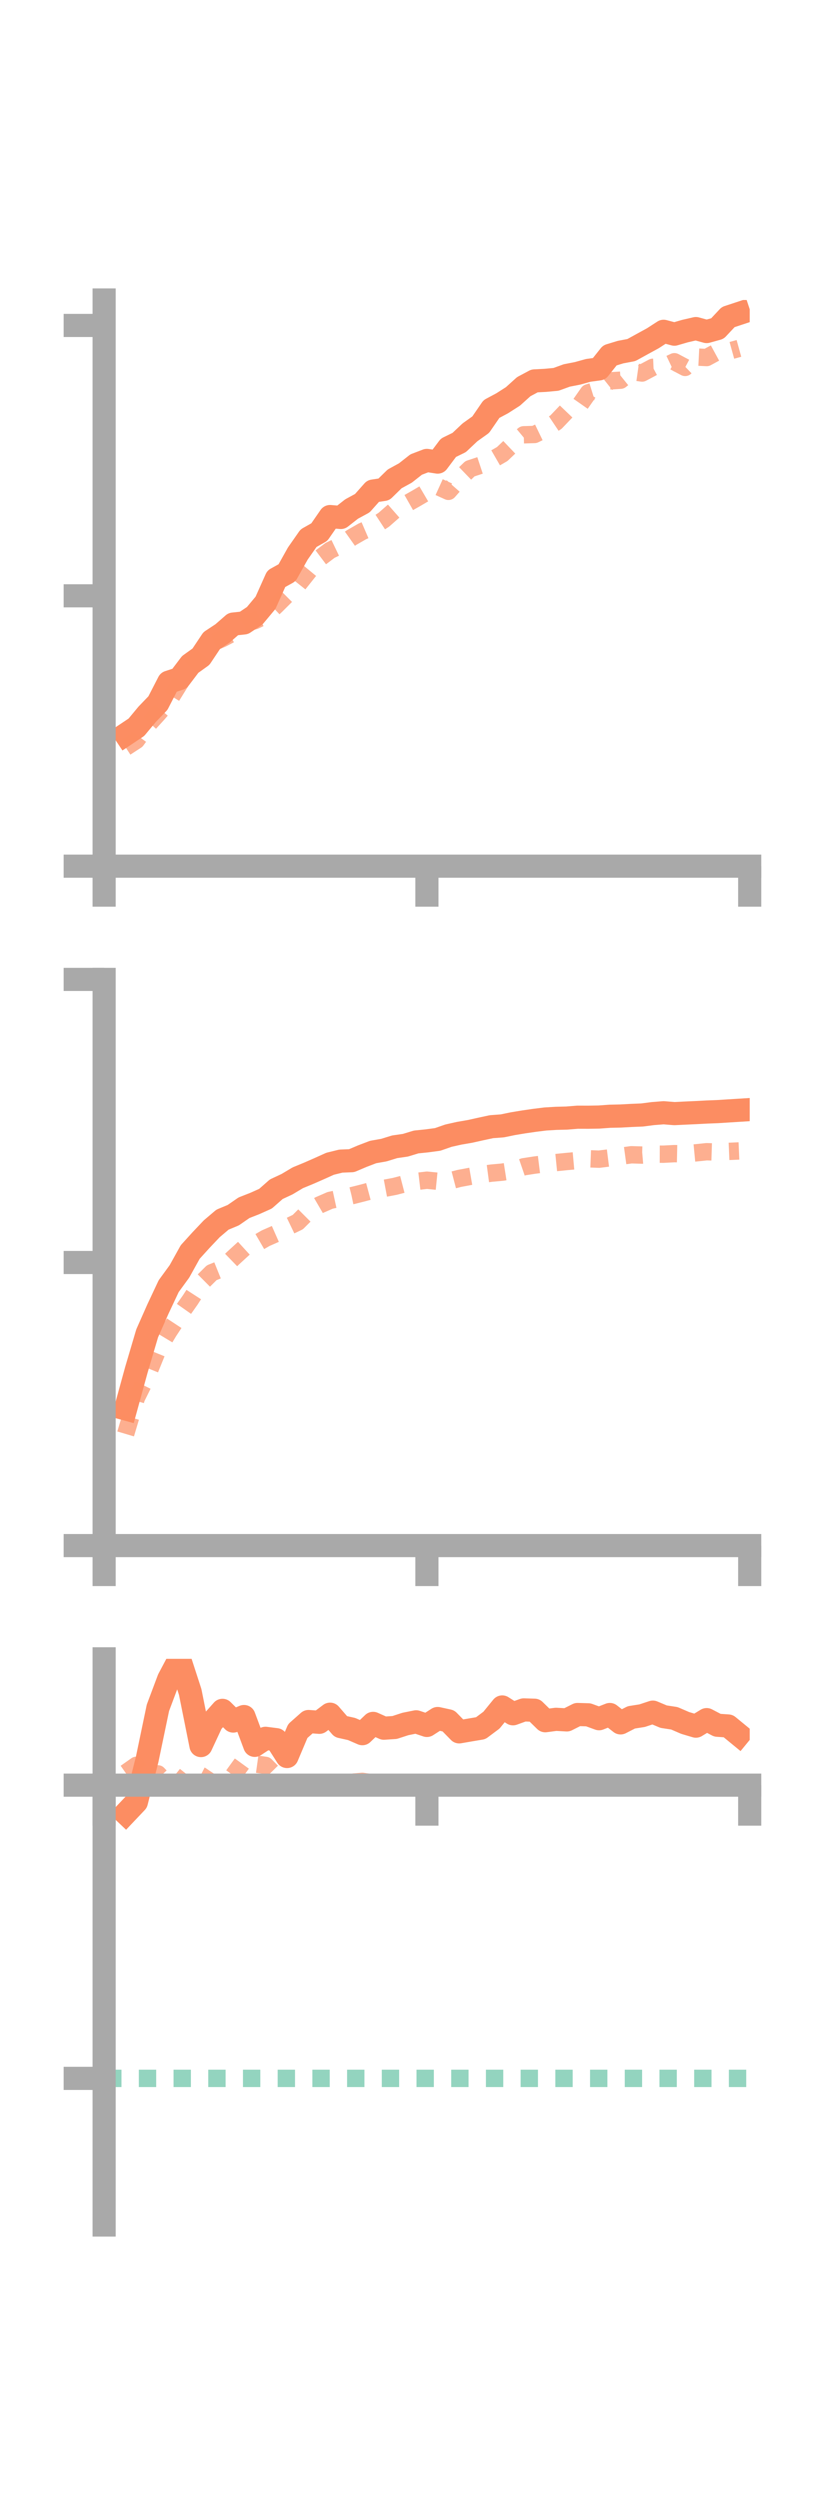 <?xml version="1.0" encoding="utf-8" standalone="no"?>
<!DOCTYPE svg PUBLIC "-//W3C//DTD SVG 1.1//EN"
  "http://www.w3.org/Graphics/SVG/1.1/DTD/svg11.dtd">
<!-- Created with matplotlib (https://matplotlib.org/) -->
<svg height="216pt" version="1.1" viewBox="0 0 72 216" width="72pt" xmlns="http://www.w3.org/2000/svg" xmlns:xlink="http://www.w3.org/1999/xlink">
 <defs>
  <style type="text/css">*{stroke-linecap:butt;stroke-linejoin:round;}</style>
 </defs>
 <g id="figure_1">
  <g id="patch_1">
   <path d="M 0 216 
L 72 216 
L 72 0 
L 0 0 
z
" style="fill:none;"/>
  </g>
  <g id="axes_1">
   <g id="patch_2">
    <path d="M 9 74.838 
L 64.8 74.838 
L 64.8 25.92 
L 9 25.92 
z
" style="fill:none;"/>
   </g>
   <g id="matplotlib.axis_1">
    <g id="xtick_1">
     <g id="line2d_1">
      <defs>
       <path d="M 0 0 
L 0 3.5 
" id="m3682c2b5d7" style="stroke:#a9a9a9;stroke-width:2;"/>
      </defs>
      <g>
       <use style="fill:#a9a9a9;stroke:#a9a9a9;stroke-width:2;" x="9" xlink:href="#m3682c2b5d7" y="74.838"/>
      </g>
     </g>
    </g>
    <g id="xtick_2">
     <g id="line2d_2">
      <g>
       <use style="fill:#a9a9a9;stroke:#a9a9a9;stroke-width:2;" x="36.9" xlink:href="#m3682c2b5d7" y="74.838"/>
      </g>
     </g>
    </g>
    <g id="xtick_3">
     <g id="line2d_3">
      <g>
       <use style="fill:#a9a9a9;stroke:#a9a9a9;stroke-width:2;" x="64.8" xlink:href="#m3682c2b5d7" y="74.838"/>
      </g>
     </g>
    </g>
   </g>
   <g id="matplotlib.axis_2">
    <g id="ytick_1">
     <g id="line2d_4">
      <defs>
       <path d="M 0 0 
L -3.5 0 
" id="ma6468a15f5" style="stroke:#a9a9a9;stroke-width:2;"/>
      </defs>
      <g>
       <use style="fill:#a9a9a9;stroke:#a9a9a9;stroke-width:2;" x="9" xlink:href="#ma6468a15f5" y="74.838"/>
      </g>
     </g>
    </g>
    <g id="ytick_2">
     <g id="line2d_5">
      <g>
       <use style="fill:#a9a9a9;stroke:#a9a9a9;stroke-width:2;" x="9" xlink:href="#ma6468a15f5" y="51.478"/>
      </g>
     </g>
    </g>
    <g id="ytick_3">
     <g id="line2d_6">
      <g>
       <use style="fill:#a9a9a9;stroke:#a9a9a9;stroke-width:2;" x="9" xlink:href="#ma6468a15f5" y="28.118"/>
      </g>
     </g>
    </g>
   </g>
   <g id="line2d_7">
    <path clip-path="url(#p6f235496b6)" d="M 10.86 63.455 
L 11.79 62.834 
L 12.72 61.714 
L 13.65 60.747 
L 14.58 58.94 
L 15.51 58.635 
L 16.44 57.406 
L 17.37 56.739 
L 18.3 55.345 
L 19.23 54.731 
L 20.16 53.92 
L 21.09 53.821 
L 22.02 53.197 
L 22.95 52.082 
L 23.88 50.004 
L 24.81 49.49 
L 25.74 47.828 
L 26.67 46.498 
L 27.6 45.973 
L 28.53 44.63 
L 29.46 44.709 
L 30.39 43.98 
L 31.32 43.474 
L 32.25 42.427 
L 33.18 42.286 
L 34.11 41.376 
L 35.04 40.867 
L 35.97 40.136 
L 36.9 39.78 
L 37.83 39.925 
L 38.76 38.687 
L 39.69 38.232 
L 40.62 37.355 
L 41.55 36.691 
L 42.48 35.339 
L 43.41 34.842 
L 44.34 34.247 
L 45.27 33.408 
L 46.2 32.911 
L 47.13 32.863 
L 48.06 32.777 
L 48.99 32.439 
L 49.92 32.258 
L 50.85 31.999 
L 51.78 31.873 
L 52.71 30.705 
L 53.64 30.421 
L 54.57 30.246 
L 55.5 29.734 
L 56.43 29.225 
L 57.36 28.624 
L 58.29 28.873 
L 59.22 28.603 
L 60.15 28.389 
L 61.08 28.646 
L 62.01 28.388 
L 62.94 27.395 
L 63.87 27.088 
" style="fill:none;stroke:#fc8d62;stroke-linecap:square;stroke-width:2;"/>
   </g>
   <g id="line2d_8">
    <path clip-path="url(#p6f235496b6)" d="M 10.86 64.573 
L 11.79 63.967 
L 12.72 62.693 
L 13.65 61.671 
L 14.58 60.589 
L 15.51 59.084 
L 16.44 57.695 
L 17.37 56.681 
L 18.3 55.57 
L 19.23 55.164 
L 20.16 54.677 
L 21.09 53.876 
L 22.02 53.627 
L 22.95 53.184 
L 23.88 52.306 
L 24.81 51.378 
L 25.74 50.544 
L 26.67 49.376 
L 27.6 48.252 
L 28.53 47.551 
L 29.46 47.104 
L 30.39 46.444 
L 31.32 45.911 
L 32.25 45.51 
L 33.18 44.902 
L 34.11 44.086 
L 35.04 43.586 
L 35.97 43.059 
L 36.9 42.513 
L 37.83 42.031 
L 38.76 42.453 
L 39.69 41.397 
L 40.62 40.5 
L 41.55 40.192 
L 42.48 39.764 
L 43.41 39.228 
L 44.34 38.341 
L 45.27 37.566 
L 46.2 37.539 
L 47.13 37.09 
L 48.06 36.467 
L 48.99 35.494 
L 49.92 35.268 
L 50.85 33.938 
L 51.78 33.649 
L 52.71 32.909 
L 53.64 32.849 
L 54.57 32.098 
L 55.5 32.23 
L 56.43 31.736 
L 57.36 31.695 
L 58.29 31.254 
L 59.22 31.745 
L 60.15 30.846 
L 61.08 30.892 
L 62.01 30.387 
L 62.94 30.359 
L 63.87 30.102 
" style="fill:none;stroke:#fc8d62;stroke-dasharray:1.5,1.5;stroke-dashoffset:0;stroke-opacity:0.7;stroke-width:1.5;"/>
   </g>
   <g id="patch_3">
    <path d="M 9 74.838 
L 9 25.92 
" style="fill:none;stroke:#a9a9a9;stroke-linecap:square;stroke-linejoin:miter;stroke-width:2;"/>
   </g>
   <g id="patch_4">
    <path d="M 64.8 74.838 
L 64.8 25.92 
" style="fill:none;"/>
   </g>
   <g id="patch_5">
    <path d="M 9 74.838 
L 64.8 74.838 
" style="fill:none;stroke:#a9a9a9;stroke-linecap:square;stroke-linejoin:miter;stroke-width:2;"/>
   </g>
   <g id="patch_6">
    <path d="M 9 25.92 
L 64.8 25.92 
" style="fill:none;"/>
   </g>
  </g>
  <g id="axes_2">
   <g id="patch_7">
    <path d="M 9 133.539 
L 64.8 133.539 
L 64.8 84.621 
L 9 84.621 
z
" style="fill:none;"/>
   </g>
   <g id="matplotlib.axis_3">
    <g id="xtick_4">
     <g id="line2d_9">
      <g>
       <use style="fill:#a9a9a9;stroke:#a9a9a9;stroke-width:2;" x="9" xlink:href="#m3682c2b5d7" y="133.539"/>
      </g>
     </g>
    </g>
    <g id="xtick_5">
     <g id="line2d_10">
      <g>
       <use style="fill:#a9a9a9;stroke:#a9a9a9;stroke-width:2;" x="36.9" xlink:href="#m3682c2b5d7" y="133.539"/>
      </g>
     </g>
    </g>
    <g id="xtick_6">
     <g id="line2d_11">
      <g>
       <use style="fill:#a9a9a9;stroke:#a9a9a9;stroke-width:2;" x="64.8" xlink:href="#m3682c2b5d7" y="133.539"/>
      </g>
     </g>
    </g>
   </g>
   <g id="matplotlib.axis_4">
    <g id="ytick_4">
     <g id="line2d_12">
      <g>
       <use style="fill:#a9a9a9;stroke:#a9a9a9;stroke-width:2;" x="9" xlink:href="#ma6468a15f5" y="133.539"/>
      </g>
     </g>
    </g>
    <g id="ytick_5">
     <g id="line2d_13">
      <g>
       <use style="fill:#a9a9a9;stroke:#a9a9a9;stroke-width:2;" x="9" xlink:href="#ma6468a15f5" y="109.08"/>
      </g>
     </g>
    </g>
    <g id="ytick_6">
     <g id="line2d_14">
      <g>
       <use style="fill:#a9a9a9;stroke:#a9a9a9;stroke-width:2;" x="9" xlink:href="#ma6468a15f5" y="84.621"/>
      </g>
     </g>
    </g>
   </g>
   <g id="line2d_15">
    <path clip-path="url(#p046f532e15)" d="M 10.86 121.73 
L 11.79 118.347 
L 12.72 115.201 
L 13.65 113.103 
L 14.58 111.124 
L 15.51 109.849 
L 16.44 108.175 
L 17.37 107.15 
L 18.3 106.168 
L 19.23 105.379 
L 20.16 104.992 
L 21.09 104.349 
L 22.02 103.984 
L 22.95 103.568 
L 23.88 102.748 
L 24.81 102.314 
L 25.74 101.759 
L 26.67 101.376 
L 27.6 100.968 
L 28.53 100.549 
L 29.46 100.32 
L 30.39 100.284 
L 31.32 99.889 
L 32.25 99.534 
L 33.18 99.37 
L 34.11 99.083 
L 35.04 98.949 
L 35.97 98.666 
L 36.9 98.571 
L 37.83 98.446 
L 38.76 98.122 
L 39.69 97.913 
L 40.62 97.753 
L 41.55 97.546 
L 42.48 97.346 
L 43.41 97.277 
L 44.34 97.086 
L 45.27 96.932 
L 46.2 96.797 
L 47.13 96.681 
L 48.06 96.625 
L 48.99 96.601 
L 49.92 96.525 
L 50.85 96.528 
L 51.78 96.512 
L 52.71 96.444 
L 53.64 96.424 
L 54.57 96.373 
L 55.5 96.335 
L 56.43 96.215 
L 57.36 96.141 
L 58.29 96.217 
L 59.22 96.171 
L 60.15 96.129 
L 61.08 96.08 
L 62.01 96.044 
L 62.94 95.985 
L 63.87 95.927 
" style="fill:none;stroke:#fc8d62;stroke-linecap:square;stroke-width:2;"/>
   </g>
   <g id="line2d_16">
    <path clip-path="url(#p046f532e15)" d="M 10.86 123.892 
L 11.79 120.772 
L 12.72 118.896 
L 13.65 116.6 
L 14.58 115.056 
L 15.51 113.643 
L 16.44 112.325 
L 17.37 110.887 
L 18.3 109.964 
L 19.23 109.589 
L 20.16 108.688 
L 21.09 107.837 
L 22.02 107.525 
L 22.95 106.985 
L 23.88 106.575 
L 24.81 106.037 
L 25.74 105.59 
L 26.67 104.661 
L 27.6 104.119 
L 28.53 103.713 
L 29.46 103.51 
L 30.39 103.314 
L 31.32 103.081 
L 32.25 102.832 
L 33.18 102.68 
L 34.11 102.505 
L 35.04 102.264 
L 35.97 102.079 
L 36.9 101.969 
L 37.83 102.062 
L 38.76 102.061 
L 39.69 101.818 
L 40.62 101.643 
L 41.55 101.483 
L 42.48 101.359 
L 43.41 101.274 
L 44.34 101.128 
L 45.27 100.809 
L 46.2 100.665 
L 47.13 100.548 
L 48.06 100.447 
L 48.99 100.354 
L 49.92 100.27 
L 50.85 100.118 
L 51.78 100.153 
L 52.71 100.036 
L 53.64 99.899 
L 54.57 99.772 
L 55.5 99.8 
L 56.43 99.72 
L 57.36 99.723 
L 58.29 99.675 
L 59.22 99.695 
L 60.15 99.606 
L 61.08 99.509 
L 62.01 99.538 
L 62.94 99.482 
L 63.87 99.442 
" style="fill:none;stroke:#fc8d62;stroke-dasharray:1.5,1.5;stroke-dashoffset:0;stroke-opacity:0.7;stroke-width:1.5;"/>
   </g>
   <g id="patch_8">
    <path d="M 9 133.539 
L 9 84.621 
" style="fill:none;stroke:#a9a9a9;stroke-linecap:square;stroke-linejoin:miter;stroke-width:2;"/>
   </g>
   <g id="patch_9">
    <path d="M 64.8 133.539 
L 64.8 84.621 
" style="fill:none;"/>
   </g>
   <g id="patch_10">
    <path d="M 9 133.539 
L 64.8 133.539 
" style="fill:none;stroke:#a9a9a9;stroke-linecap:square;stroke-linejoin:miter;stroke-width:2;"/>
   </g>
   <g id="patch_11">
    <path d="M 9 84.621 
L 64.8 84.621 
" style="fill:none;"/>
   </g>
  </g>
  <g id="axes_3">
   <g id="patch_12">
    <path d="M 9 192.24 
L 64.8 192.24 
L 64.8 143.322 
L 9 143.322 
z
" style="fill:none;"/>
   </g>
   <g id="matplotlib.axis_5">
    <g id="xtick_7">
     <g id="line2d_17">
      <g>
       <use style="fill:#a9a9a9;stroke:#a9a9a9;stroke-width:2;" x="9" xlink:href="#m3682c2b5d7" y="154.237"/>
      </g>
     </g>
    </g>
    <g id="xtick_8">
     <g id="line2d_18">
      <g>
       <use style="fill:#a9a9a9;stroke:#a9a9a9;stroke-width:2;" x="36.9" xlink:href="#m3682c2b5d7" y="154.237"/>
      </g>
     </g>
    </g>
    <g id="xtick_9">
     <g id="line2d_19">
      <g>
       <use style="fill:#a9a9a9;stroke:#a9a9a9;stroke-width:2;" x="64.8" xlink:href="#m3682c2b5d7" y="154.237"/>
      </g>
     </g>
    </g>
   </g>
   <g id="matplotlib.axis_6">
    <g id="ytick_7">
     <g id="line2d_20">
      <g>
       <use style="fill:#a9a9a9;stroke:#a9a9a9;stroke-width:2;" x="9" xlink:href="#ma6468a15f5" y="154.237"/>
      </g>
     </g>
    </g>
    <g id="ytick_8">
     <g id="line2d_21">
      <g>
       <use style="fill:#a9a9a9;stroke:#a9a9a9;stroke-width:2;" x="9" xlink:href="#ma6468a15f5" y="179.572"/>
      </g>
     </g>
    </g>
   </g>
   <g id="line2d_22">
    <path clip-path="url(#p1986977de2)" d="M 10.86 156.677 
L 11.79 155.696 
L 12.72 152.01 
L 13.65 147.555 
L 14.58 145.075 
L 15.51 143.322 
L 16.44 146.187 
L 17.37 150.818 
L 18.3 148.821 
L 19.23 147.774 
L 20.16 148.699 
L 21.09 148.309 
L 22.02 150.799 
L 22.95 150.19 
L 23.88 150.308 
L 24.81 151.763 
L 25.74 149.562 
L 26.67 148.739 
L 27.6 148.808 
L 28.53 148.106 
L 29.46 149.18 
L 30.39 149.386 
L 31.32 149.79 
L 32.25 148.901 
L 33.18 149.317 
L 34.11 149.255 
L 35.04 148.952 
L 35.97 148.765 
L 36.9 149.078 
L 37.83 148.48 
L 38.76 148.683 
L 39.69 149.633 
L 40.62 149.472 
L 41.55 149.316 
L 42.48 148.622 
L 43.41 147.481 
L 44.34 148.071 
L 45.27 147.735 
L 46.2 147.763 
L 47.13 148.672 
L 48.06 148.548 
L 48.99 148.601 
L 49.92 148.133 
L 50.85 148.16 
L 51.78 148.498 
L 52.71 148.133 
L 53.64 148.858 
L 54.57 148.381 
L 55.5 148.235 
L 56.43 147.928 
L 57.36 148.319 
L 58.29 148.461 
L 59.22 148.863 
L 60.15 149.14 
L 61.08 148.575 
L 62.01 149.061 
L 62.94 149.125 
L 63.87 149.888 
" style="fill:none;stroke:#fc8d62;stroke-linecap:square;stroke-width:2;"/>
   </g>
   <g id="line2d_23">
    <path clip-path="url(#p1986977de2)" d="M 10.86 153.177 
L 11.79 152.523 
L 12.72 154.086 
L 13.65 153.263 
L 14.58 154.246 
L 15.51 154.085 
L 16.44 152.922 
L 17.37 153.393 
L 18.3 154.021 
L 19.23 153.337 
L 20.16 153.396 
L 21.09 152.116 
L 22.02 152.401 
L 22.95 152.531 
L 23.88 153.478 
L 24.81 154.224 
L 25.74 154.237 
L 26.67 154.237 
L 27.6 154.23 
L 28.53 154.218 
L 29.46 153.977 
L 30.39 153.991 
L 31.32 153.909 
L 32.25 154.055 
L 33.18 154.045 
L 34.11 154.189 
L 35.04 154.139 
L 35.97 154.171 
L 36.9 154.118 
L 37.83 154.234 
L 38.76 154.237 
L 39.69 154.237 
L 40.62 154.237 
L 41.55 154.236 
L 42.48 154.237 
L 43.41 154.237 
L 44.34 154.237 
L 45.27 154.237 
L 46.2 154.236 
L 47.13 154.237 
L 48.06 154.237 
L 48.99 154.237 
L 49.92 154.237 
L 50.85 154.237 
L 51.78 154.237 
L 52.71 154.237 
L 53.64 154.235 
L 54.57 154.237 
L 55.5 154.235 
L 56.43 154.237 
L 57.36 154.237 
L 58.29 154.237 
L 59.22 154.237 
L 60.15 154.237 
L 61.08 154.239 
L 62.01 154.237 
L 62.94 154.247 
L 63.87 154.251 
" style="fill:none;stroke:#fc8d62;stroke-dasharray:1.5,1.5;stroke-dashoffset:0;stroke-opacity:0.7;stroke-width:1.5;"/>
   </g>
   <g id="line2d_24">
    <path clip-path="url(#p1986977de2)" d="M 9 179.572 
L 64.8 179.572 
" style="fill:none;stroke:#66c2a5;stroke-dasharray:1.5,1.5;stroke-dashoffset:0;stroke-opacity:0.7;stroke-width:1.5;"/>
   </g>
   <g id="patch_13">
    <path d="M 9 192.24 
L 9 143.322 
" style="fill:none;stroke:#a9a9a9;stroke-linecap:square;stroke-linejoin:miter;stroke-width:2;"/>
   </g>
   <g id="patch_14">
    <path d="M 64.8 192.24 
L 64.8 143.322 
" style="fill:none;"/>
   </g>
   <g id="patch_15">
    <path d="M 9 154.237 
L 64.8 154.237 
" style="fill:none;stroke:#a9a9a9;stroke-linecap:square;stroke-linejoin:miter;stroke-width:2;"/>
   </g>
   <g id="patch_16">
    <path d="M 9 143.322 
L 64.8 143.322 
" style="fill:none;"/>
   </g>
  </g>
 </g>
 <defs>
  <clipPath id="p6f235496b6">
   <rect height="48.918" width="55.8" x="9" y="25.92"/>
  </clipPath>
  <clipPath id="p046f532e15">
   <rect height="48.918" width="55.8" x="9" y="84.621"/>
  </clipPath>
  <clipPath id="p1986977de2">
   <rect height="48.918" width="55.8" x="9" y="143.322"/>
  </clipPath>
 </defs>
</svg>
